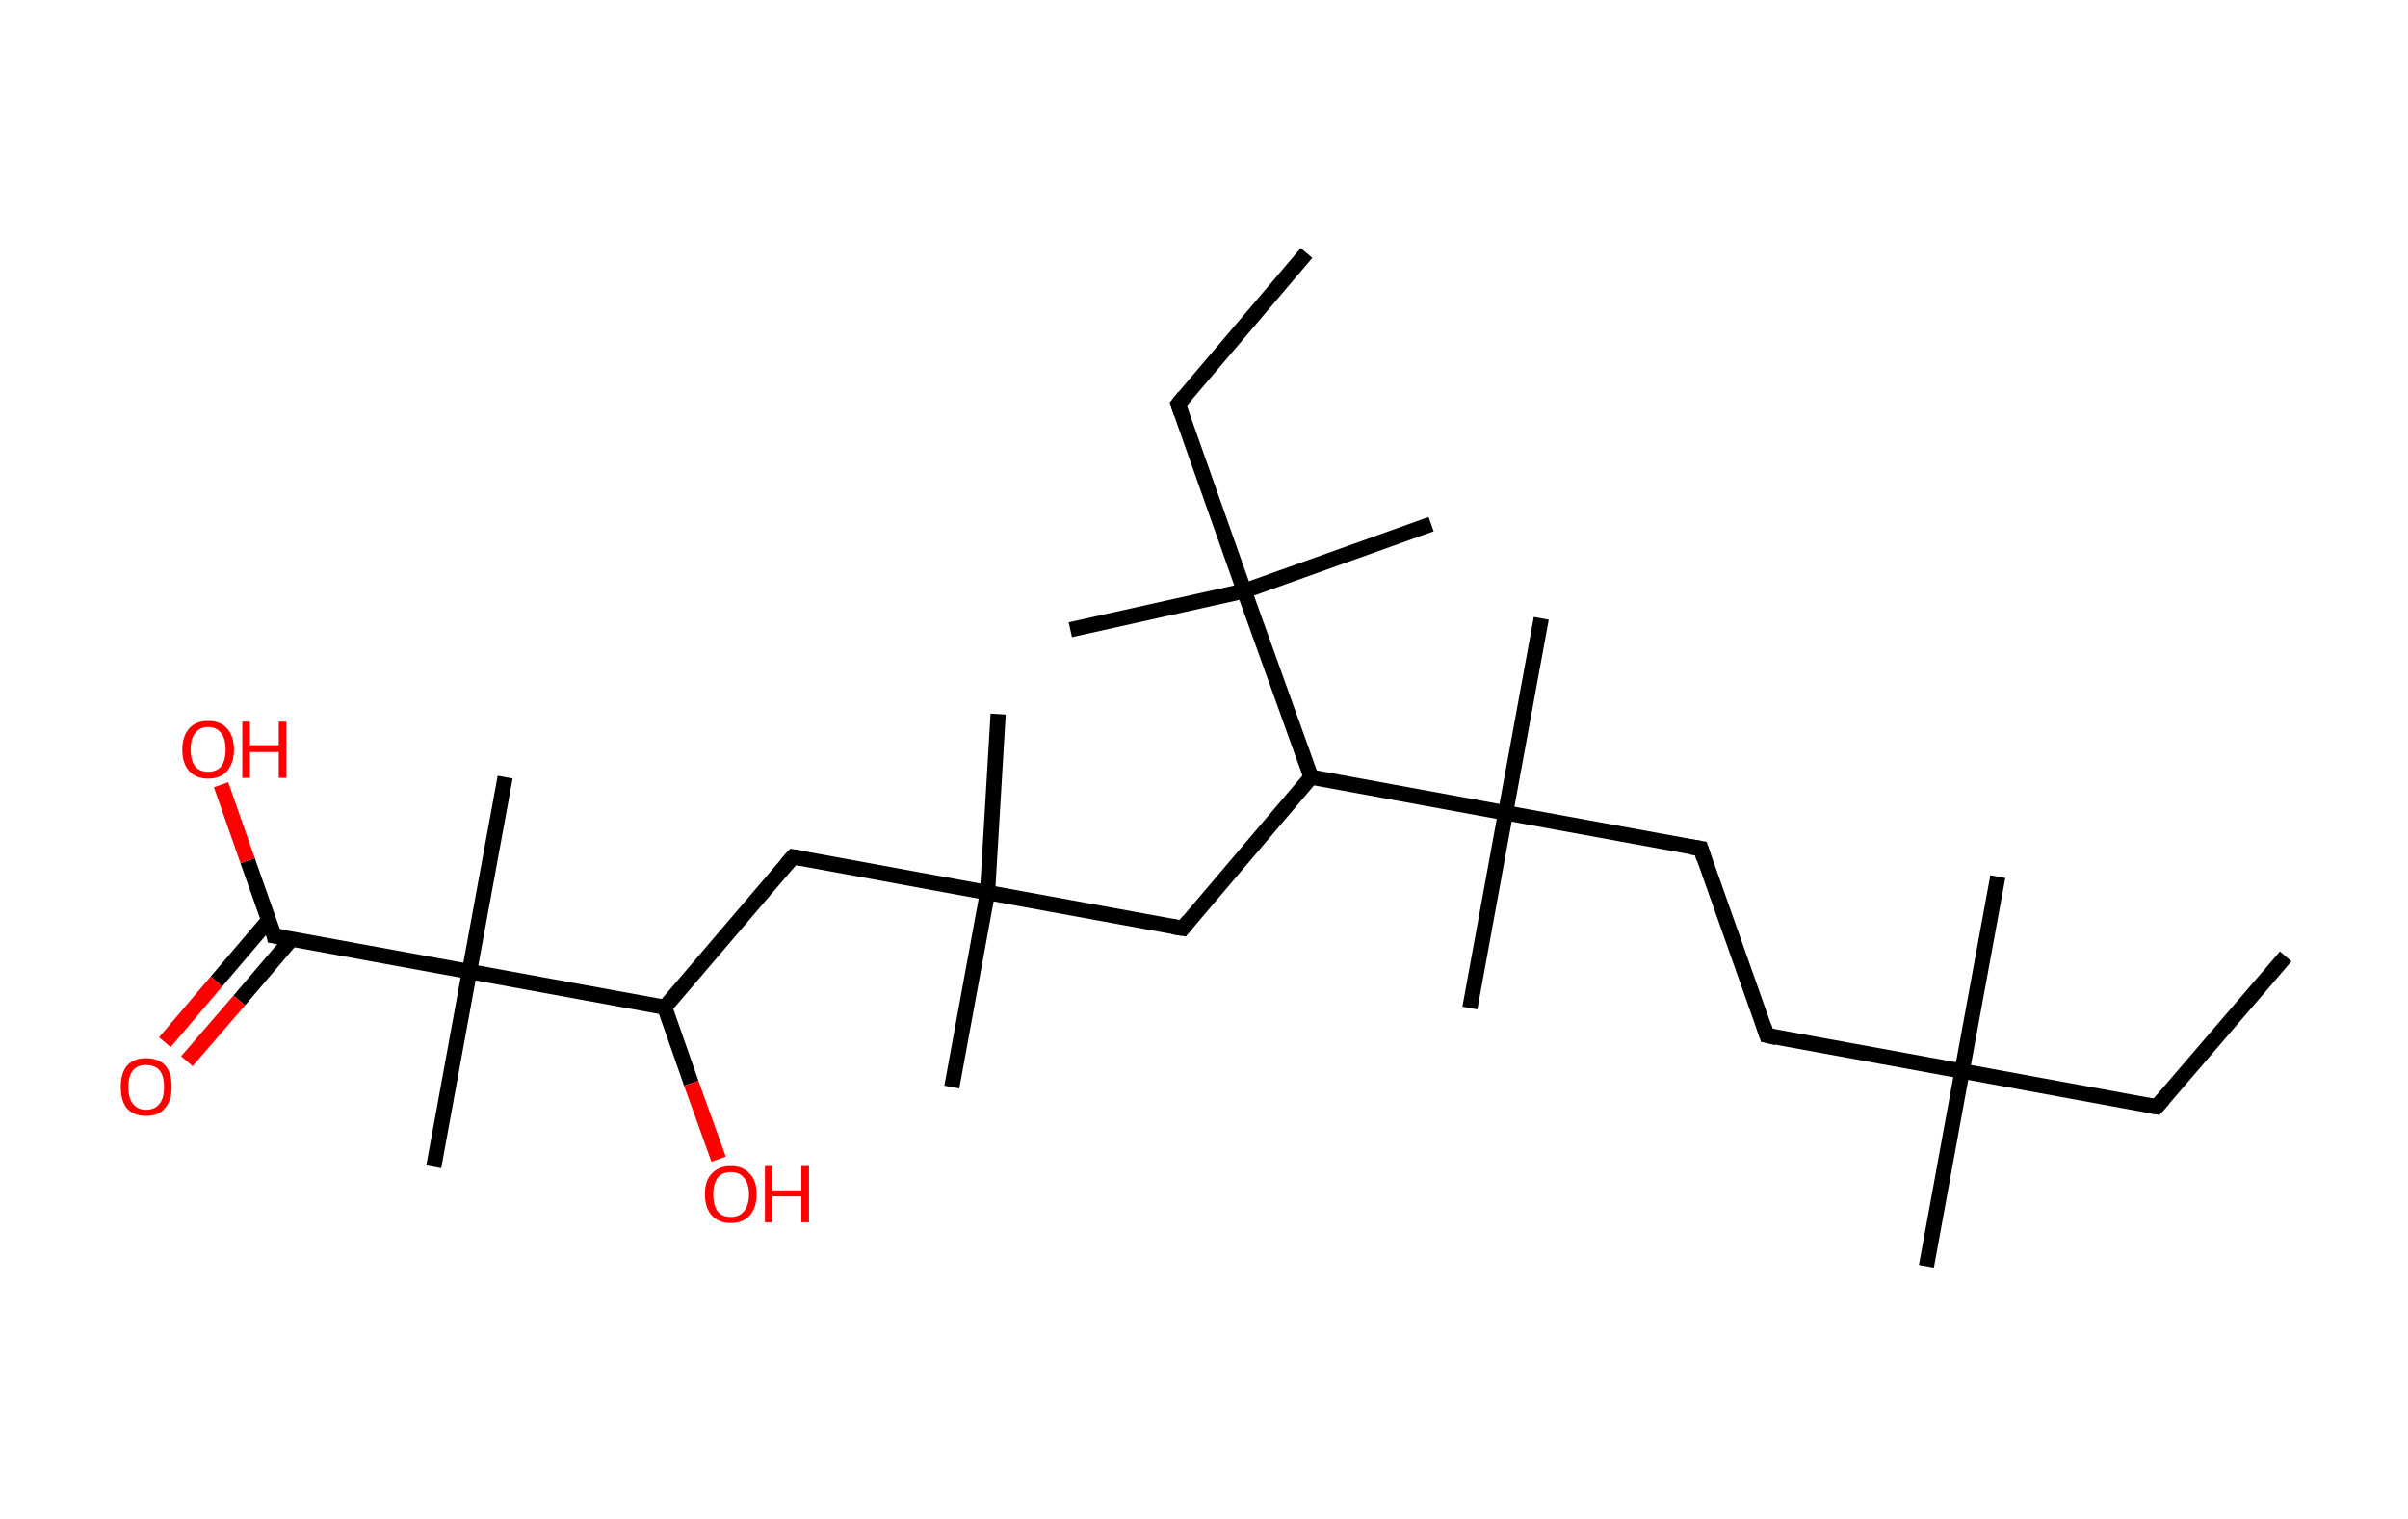<?xml version='1.0' encoding='ASCII' standalone='yes'?>
<svg xmlns="http://www.w3.org/2000/svg" xmlns:rdkit="http://www.rdkit.org/xml" xmlns:xlink="http://www.w3.org/1999/xlink" version="1.1" baseProfile="full" xml:space="preserve" width="317px" height="200px" viewBox="0 0 317 200">
<!-- END OF HEADER -->
<rect style="opacity:1.0;fill:#FFFFFF;stroke:none" width="317.0" height="200.0" x="0.0" y="0.0"> </rect>
<path class="bond-0 atom-0 atom-1" d="M 300.9,125.9 L 283.9,145.7" style="fill:none;fill-rule:evenodd;stroke:#000000;stroke-width:2.0px;stroke-linecap:butt;stroke-linejoin:miter;stroke-opacity:1"/>
<path class="bond-1 atom-1 atom-2" d="M 283.9,145.7 L 258.3,141.0" style="fill:none;fill-rule:evenodd;stroke:#000000;stroke-width:2.0px;stroke-linecap:butt;stroke-linejoin:miter;stroke-opacity:1"/>
<path class="bond-2 atom-2 atom-3" d="M 258.3,141.0 L 263.0,115.4" style="fill:none;fill-rule:evenodd;stroke:#000000;stroke-width:2.0px;stroke-linecap:butt;stroke-linejoin:miter;stroke-opacity:1"/>
<path class="bond-3 atom-2 atom-4" d="M 258.3,141.0 L 253.6,166.7" style="fill:none;fill-rule:evenodd;stroke:#000000;stroke-width:2.0px;stroke-linecap:butt;stroke-linejoin:miter;stroke-opacity:1"/>
<path class="bond-4 atom-2 atom-5" d="M 258.3,141.0 L 232.6,136.3" style="fill:none;fill-rule:evenodd;stroke:#000000;stroke-width:2.0px;stroke-linecap:butt;stroke-linejoin:miter;stroke-opacity:1"/>
<path class="bond-5 atom-5 atom-6" d="M 232.6,136.3 L 223.9,111.7" style="fill:none;fill-rule:evenodd;stroke:#000000;stroke-width:2.0px;stroke-linecap:butt;stroke-linejoin:miter;stroke-opacity:1"/>
<path class="bond-6 atom-6 atom-7" d="M 223.9,111.7 L 198.2,107.0" style="fill:none;fill-rule:evenodd;stroke:#000000;stroke-width:2.0px;stroke-linecap:butt;stroke-linejoin:miter;stroke-opacity:1"/>
<path class="bond-7 atom-7 atom-8" d="M 198.2,107.0 L 193.5,132.7" style="fill:none;fill-rule:evenodd;stroke:#000000;stroke-width:2.0px;stroke-linecap:butt;stroke-linejoin:miter;stroke-opacity:1"/>
<path class="bond-8 atom-7 atom-9" d="M 198.2,107.0 L 202.9,81.4" style="fill:none;fill-rule:evenodd;stroke:#000000;stroke-width:2.0px;stroke-linecap:butt;stroke-linejoin:miter;stroke-opacity:1"/>
<path class="bond-9 atom-7 atom-10" d="M 198.2,107.0 L 172.6,102.3" style="fill:none;fill-rule:evenodd;stroke:#000000;stroke-width:2.0px;stroke-linecap:butt;stroke-linejoin:miter;stroke-opacity:1"/>
<path class="bond-10 atom-10 atom-11" d="M 172.6,102.3 L 155.7,122.2" style="fill:none;fill-rule:evenodd;stroke:#000000;stroke-width:2.0px;stroke-linecap:butt;stroke-linejoin:miter;stroke-opacity:1"/>
<path class="bond-11 atom-11 atom-12" d="M 155.7,122.2 L 130.0,117.5" style="fill:none;fill-rule:evenodd;stroke:#000000;stroke-width:2.0px;stroke-linecap:butt;stroke-linejoin:miter;stroke-opacity:1"/>
<path class="bond-12 atom-12 atom-13" d="M 130.0,117.5 L 125.3,143.1" style="fill:none;fill-rule:evenodd;stroke:#000000;stroke-width:2.0px;stroke-linecap:butt;stroke-linejoin:miter;stroke-opacity:1"/>
<path class="bond-13 atom-12 atom-14" d="M 130.0,117.5 L 131.4,94.0" style="fill:none;fill-rule:evenodd;stroke:#000000;stroke-width:2.0px;stroke-linecap:butt;stroke-linejoin:miter;stroke-opacity:1"/>
<path class="bond-14 atom-12 atom-15" d="M 130.0,117.5 L 104.4,112.8" style="fill:none;fill-rule:evenodd;stroke:#000000;stroke-width:2.0px;stroke-linecap:butt;stroke-linejoin:miter;stroke-opacity:1"/>
<path class="bond-15 atom-15 atom-16" d="M 104.4,112.8 L 87.5,132.6" style="fill:none;fill-rule:evenodd;stroke:#000000;stroke-width:2.0px;stroke-linecap:butt;stroke-linejoin:miter;stroke-opacity:1"/>
<path class="bond-16 atom-16 atom-17" d="M 87.5,132.6 L 91.0,142.6" style="fill:none;fill-rule:evenodd;stroke:#000000;stroke-width:2.0px;stroke-linecap:butt;stroke-linejoin:miter;stroke-opacity:1"/>
<path class="bond-16 atom-16 atom-17" d="M 91.0,142.6 L 94.6,152.6" style="fill:none;fill-rule:evenodd;stroke:#FF0000;stroke-width:2.0px;stroke-linecap:butt;stroke-linejoin:miter;stroke-opacity:1"/>
<path class="bond-17 atom-16 atom-18" d="M 87.5,132.6 L 61.8,127.9" style="fill:none;fill-rule:evenodd;stroke:#000000;stroke-width:2.0px;stroke-linecap:butt;stroke-linejoin:miter;stroke-opacity:1"/>
<path class="bond-18 atom-18 atom-19" d="M 61.8,127.9 L 66.5,102.3" style="fill:none;fill-rule:evenodd;stroke:#000000;stroke-width:2.0px;stroke-linecap:butt;stroke-linejoin:miter;stroke-opacity:1"/>
<path class="bond-19 atom-18 atom-20" d="M 61.8,127.9 L 57.1,153.6" style="fill:none;fill-rule:evenodd;stroke:#000000;stroke-width:2.0px;stroke-linecap:butt;stroke-linejoin:miter;stroke-opacity:1"/>
<path class="bond-20 atom-18 atom-21" d="M 61.8,127.9 L 36.1,123.2" style="fill:none;fill-rule:evenodd;stroke:#000000;stroke-width:2.0px;stroke-linecap:butt;stroke-linejoin:miter;stroke-opacity:1"/>
<path class="bond-21 atom-21 atom-22" d="M 35.4,121.1 L 28.5,129.2" style="fill:none;fill-rule:evenodd;stroke:#000000;stroke-width:2.0px;stroke-linecap:butt;stroke-linejoin:miter;stroke-opacity:1"/>
<path class="bond-21 atom-21 atom-22" d="M 28.5,129.2 L 21.7,137.2" style="fill:none;fill-rule:evenodd;stroke:#FF0000;stroke-width:2.0px;stroke-linecap:butt;stroke-linejoin:miter;stroke-opacity:1"/>
<path class="bond-21 atom-21 atom-22" d="M 38.4,123.6 L 31.5,131.7" style="fill:none;fill-rule:evenodd;stroke:#000000;stroke-width:2.0px;stroke-linecap:butt;stroke-linejoin:miter;stroke-opacity:1"/>
<path class="bond-21 atom-21 atom-22" d="M 31.5,131.7 L 24.6,139.7" style="fill:none;fill-rule:evenodd;stroke:#FF0000;stroke-width:2.0px;stroke-linecap:butt;stroke-linejoin:miter;stroke-opacity:1"/>
<path class="bond-22 atom-21 atom-23" d="M 36.1,123.2 L 32.6,113.3" style="fill:none;fill-rule:evenodd;stroke:#000000;stroke-width:2.0px;stroke-linecap:butt;stroke-linejoin:miter;stroke-opacity:1"/>
<path class="bond-22 atom-21 atom-23" d="M 32.6,113.3 L 29.1,103.3" style="fill:none;fill-rule:evenodd;stroke:#FF0000;stroke-width:2.0px;stroke-linecap:butt;stroke-linejoin:miter;stroke-opacity:1"/>
<path class="bond-23 atom-10 atom-24" d="M 172.6,102.3 L 163.8,77.8" style="fill:none;fill-rule:evenodd;stroke:#000000;stroke-width:2.0px;stroke-linecap:butt;stroke-linejoin:miter;stroke-opacity:1"/>
<path class="bond-24 atom-24 atom-25" d="M 163.8,77.8 L 140.9,82.9" style="fill:none;fill-rule:evenodd;stroke:#000000;stroke-width:2.0px;stroke-linecap:butt;stroke-linejoin:miter;stroke-opacity:1"/>
<path class="bond-25 atom-24 atom-26" d="M 163.8,77.8 L 188.4,69.0" style="fill:none;fill-rule:evenodd;stroke:#000000;stroke-width:2.0px;stroke-linecap:butt;stroke-linejoin:miter;stroke-opacity:1"/>
<path class="bond-26 atom-24 atom-27" d="M 163.8,77.8 L 155.1,53.2" style="fill:none;fill-rule:evenodd;stroke:#000000;stroke-width:2.0px;stroke-linecap:butt;stroke-linejoin:miter;stroke-opacity:1"/>
<path class="bond-27 atom-27 atom-28" d="M 155.1,53.2 L 172.0,33.3" style="fill:none;fill-rule:evenodd;stroke:#000000;stroke-width:2.0px;stroke-linecap:butt;stroke-linejoin:miter;stroke-opacity:1"/>
<path d="M 284.8,144.7 L 283.9,145.7 L 282.7,145.5" style="fill:none;stroke:#000000;stroke-width:2.0px;stroke-linecap:butt;stroke-linejoin:miter;stroke-opacity:1;"/>
<path d="M 233.9,136.6 L 232.6,136.3 L 232.2,135.1" style="fill:none;stroke:#000000;stroke-width:2.0px;stroke-linecap:butt;stroke-linejoin:miter;stroke-opacity:1;"/>
<path d="M 224.3,113.0 L 223.9,111.7 L 222.6,111.5" style="fill:none;stroke:#000000;stroke-width:2.0px;stroke-linecap:butt;stroke-linejoin:miter;stroke-opacity:1;"/>
<path d="M 156.5,121.2 L 155.7,122.2 L 154.4,122.0" style="fill:none;stroke:#000000;stroke-width:2.0px;stroke-linecap:butt;stroke-linejoin:miter;stroke-opacity:1;"/>
<path d="M 105.6,113.0 L 104.4,112.8 L 103.5,113.8" style="fill:none;stroke:#000000;stroke-width:2.0px;stroke-linecap:butt;stroke-linejoin:miter;stroke-opacity:1;"/>
<path d="M 37.4,123.4 L 36.1,123.2 L 36.0,122.7" style="fill:none;stroke:#000000;stroke-width:2.0px;stroke-linecap:butt;stroke-linejoin:miter;stroke-opacity:1;"/>
<path d="M 155.5,54.4 L 155.1,53.2 L 155.9,52.2" style="fill:none;stroke:#000000;stroke-width:2.0px;stroke-linecap:butt;stroke-linejoin:miter;stroke-opacity:1;"/>
<path class="atom-17" d="M 92.8 157.2 Q 92.8 155.4, 93.7 154.5 Q 94.6 153.5, 96.2 153.5 Q 97.8 153.5, 98.7 154.5 Q 99.6 155.4, 99.6 157.2 Q 99.6 159.0, 98.7 160.0 Q 97.8 161.0, 96.2 161.0 Q 94.6 161.0, 93.7 160.0 Q 92.8 159.0, 92.8 157.2 M 96.2 160.2 Q 97.3 160.2, 97.9 159.5 Q 98.6 158.7, 98.6 157.2 Q 98.6 155.8, 97.9 155.0 Q 97.3 154.3, 96.2 154.3 Q 95.1 154.3, 94.5 155.0 Q 93.9 155.8, 93.9 157.2 Q 93.9 158.7, 94.5 159.5 Q 95.1 160.2, 96.2 160.2 " fill="#FF0000"/>
<path class="atom-17" d="M 100.7 153.5 L 101.7 153.5 L 101.7 156.7 L 105.5 156.7 L 105.5 153.5 L 106.5 153.5 L 106.5 160.9 L 105.5 160.9 L 105.5 157.5 L 101.7 157.5 L 101.7 160.9 L 100.7 160.9 L 100.7 153.5 " fill="#FF0000"/>
<path class="atom-22" d="M 15.9 143.1 Q 15.9 141.3, 16.7 140.3 Q 17.6 139.3, 19.2 139.3 Q 20.9 139.3, 21.8 140.3 Q 22.6 141.3, 22.6 143.1 Q 22.6 144.9, 21.7 145.9 Q 20.9 146.9, 19.2 146.9 Q 17.6 146.9, 16.7 145.9 Q 15.9 144.9, 15.9 143.1 M 19.2 146.1 Q 20.4 146.1, 21.0 145.3 Q 21.6 144.6, 21.6 143.1 Q 21.6 141.6, 21.0 140.9 Q 20.4 140.2, 19.2 140.2 Q 18.1 140.2, 17.5 140.9 Q 16.9 141.6, 16.9 143.1 Q 16.9 144.6, 17.5 145.3 Q 18.1 146.1, 19.2 146.1 " fill="#FF0000"/>
<path class="atom-23" d="M 24.0 98.7 Q 24.0 96.9, 24.9 95.9 Q 25.8 94.9, 27.4 94.9 Q 29.0 94.9, 29.9 95.9 Q 30.8 96.9, 30.8 98.7 Q 30.8 100.4, 29.9 101.5 Q 29.0 102.5, 27.4 102.5 Q 25.8 102.5, 24.9 101.5 Q 24.0 100.5, 24.0 98.7 M 27.4 101.6 Q 28.5 101.6, 29.1 100.9 Q 29.7 100.1, 29.7 98.7 Q 29.7 97.2, 29.1 96.5 Q 28.5 95.7, 27.4 95.7 Q 26.3 95.7, 25.7 96.5 Q 25.1 97.2, 25.1 98.7 Q 25.1 100.1, 25.7 100.9 Q 26.3 101.6, 27.4 101.6 " fill="#FF0000"/>
<path class="atom-23" d="M 31.9 95.0 L 32.9 95.0 L 32.9 98.1 L 36.7 98.1 L 36.7 95.0 L 37.7 95.0 L 37.7 102.4 L 36.7 102.4 L 36.7 99.0 L 32.9 99.0 L 32.9 102.4 L 31.9 102.4 L 31.9 95.0 " fill="#FF0000"/>
</svg>
